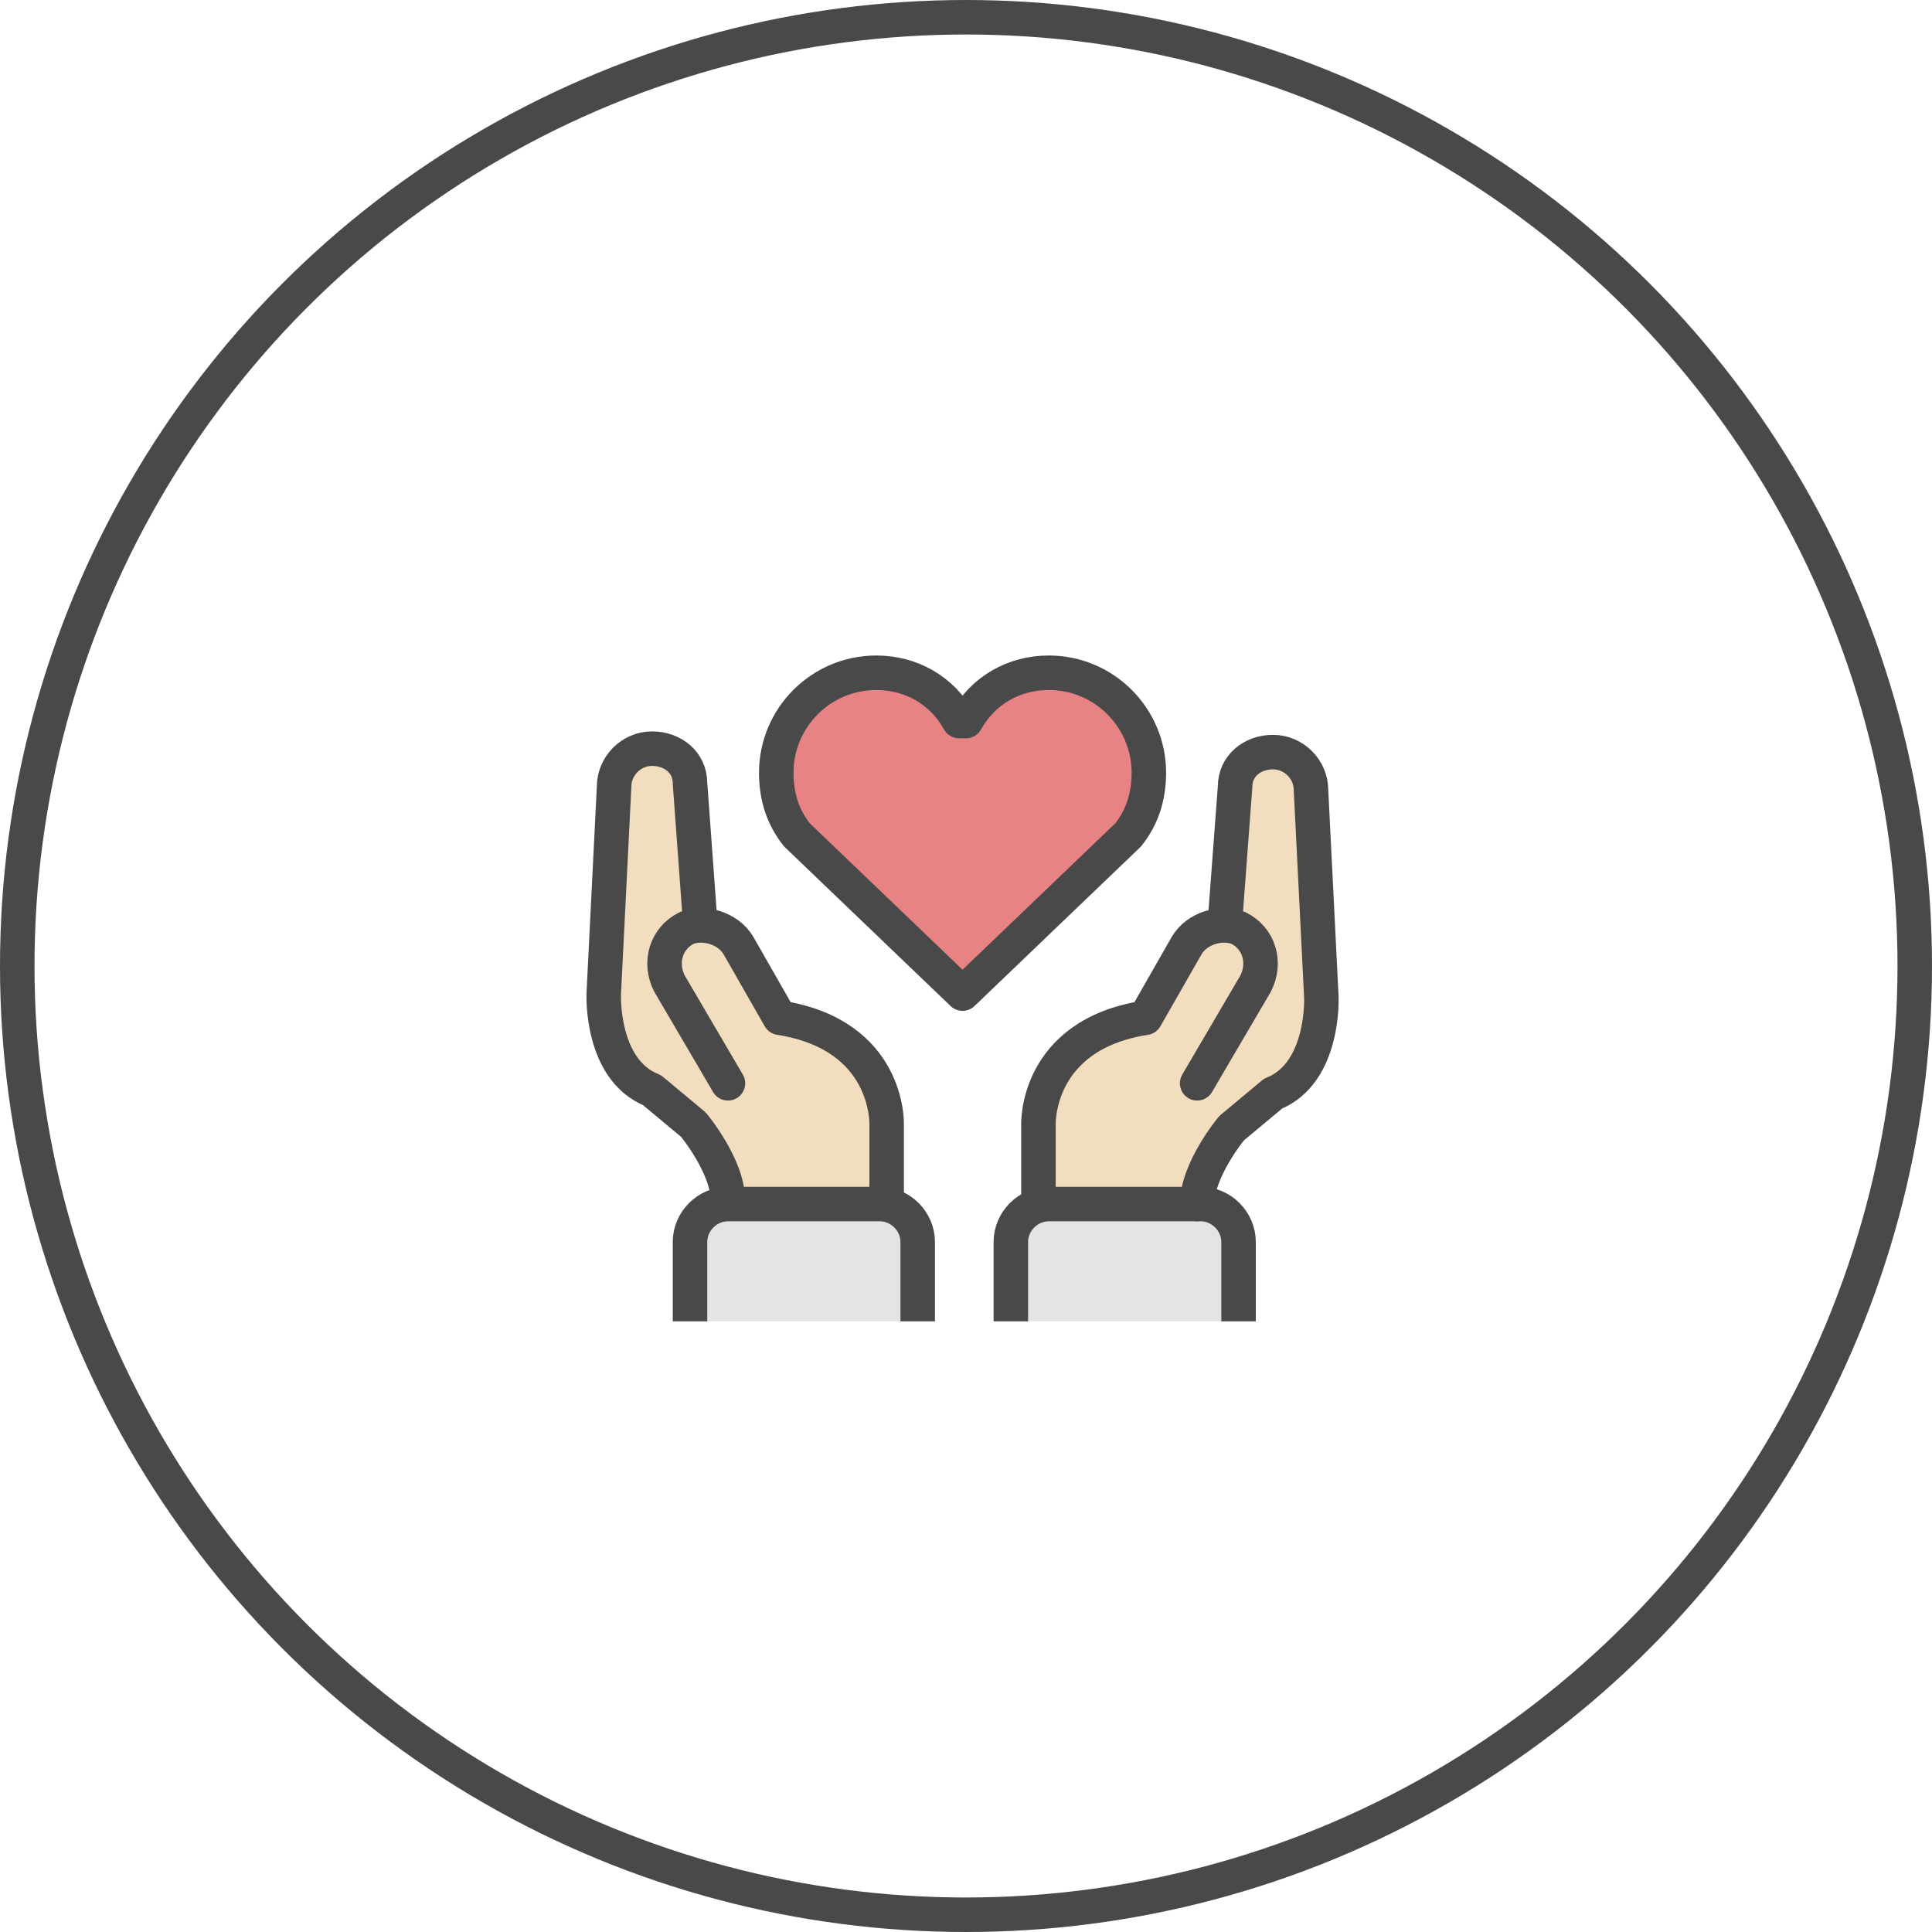 <svg width="56" height="56" viewBox="0 0 56 56" fill="none" xmlns="http://www.w3.org/2000/svg">
<circle cx="28" cy="28" r="27.5" stroke="#494949"/>
<g clip-path="url(#clip0_787_2407)">
<path d="M34.8 34.9C34.8 33.8 35.8 32.7 35.8 32.7L37 31.7C38.5 31 38.4 28.9 38.4 28.9L38.1 22.9C38.1 22.3 37.6 21.8 37 21.8C36.4 21.8 36 22.2 35.9 22.8L35.6 26.8L36 26.9C35.5 26.6 34.8 26.8 34.5 27.4L33.3 29.5C30.1 30 30.2 32.6 30.2 32.6V34.9" fill="#F3DDBF"/>
<path d="M29.3 38.3V36C29.3 35.4 29.8 34.9 30.4 34.9H34.8C35.4 34.9 35.9 35.4 35.9 36V38.3" fill="#E5E3E6"/>
<path d="M21.1 34.9C21.1 33.8 20.1 32.7 20.1 32.7L18.9 31.7C17.4 31 17.5 28.8 17.5 28.8L17.8 22.8C17.8 22.2 18.3 21.7 18.9 21.7C19.5 21.7 19.9 22.1 20 22.7L20.3 26.7C20.7 26.7 21.2 26.9 21.4 27.3L22.6 29.4C25.8 29.9 25.7 32.5 25.7 32.5V34.8" fill="#F3DDBF"/>
<path d="M26.6 38.3V36C26.6 35.4 26.1 34.9 25.5 34.9H21.1C20.5 34.9 20 35.4 20 36V38.3" fill="#E5E3E6"/>
<path d="M27.8 20.9C27.3 20 26.4 19.5 25.4 19.5C23.8 19.5 22.5 20.8 22.5 22.4C22.5 23.1 22.7 23.7 23.1 24.2L27.9 28.8L32.7 24.2C33.1 23.7 33.3 23.1 33.3 22.4C33.3 20.8 32 19.5 30.4 19.5C29.4 19.5 28.5 20 28 20.9H27.8Z" fill="#E88385"/>
<path d="M30.1 34.9V32.6C30.1 32.6 30 30 33.2 29.5L34.4 27.4C34.7 26.9 35.4 26.7 35.9 26.9C36.5 27.2 36.7 27.9 36.4 28.5L34.7 31.4" stroke="#494949" stroke-miterlimit="10" stroke-linecap="round" stroke-linejoin="round"/>
<path d="M35.5 26.8L35.8 22.8C35.8 22.2 36.3 21.8 36.9 21.8C37.5 21.8 38 22.3 38 22.9L38.3 28.9C38.3 28.9 38.4 31.1 36.9 31.7L35.7 32.7C35.7 32.7 34.7 33.9 34.7 34.9" stroke="#494949" stroke-miterlimit="10" stroke-linecap="round" stroke-linejoin="round"/>
<path d="M29.3 38.3V36C29.3 35.4 29.8 34.9 30.4 34.9H34.8C35.4 34.9 35.9 35.4 35.9 36V38.3" stroke="#494949" stroke-miterlimit="10" stroke-linecap="round" stroke-linejoin="round"/>
<path d="M25.7 34.9V32.6C25.7 32.6 25.8 30 22.6 29.5L21.4 27.4C21.1 26.9 20.4 26.7 19.9 26.9C19.3 27.2 19.1 27.9 19.4 28.5L21.1 31.4" stroke="#494949" stroke-miterlimit="10" stroke-linecap="round" stroke-linejoin="round"/>
<path d="M20.3 26.8L20 22.7C20 22.1 19.5 21.7 18.9 21.7C18.3 21.7 17.8 22.2 17.8 22.8L17.5 28.8C17.5 28.8 17.4 31 18.9 31.6L20.1 32.6C20.1 32.6 21.1 33.8 21.1 34.8" stroke="#494949" stroke-miterlimit="10" stroke-linecap="round" stroke-linejoin="round"/>
<path d="M26.6 38.3V36C26.6 35.4 26.1 34.9 25.5 34.9H21.1C20.5 34.9 20 35.4 20 36V38.3" stroke="#494949" stroke-miterlimit="10" stroke-linecap="round" stroke-linejoin="round"/>
<path d="M27.8 20.9C27.3 20 26.4 19.5 25.4 19.5C23.8 19.5 22.5 20.8 22.5 22.4C22.5 23.1 22.7 23.7 23.1 24.2L27.9 28.8L32.7 24.2C33.1 23.7 33.3 23.1 33.3 22.4C33.3 20.8 32 19.5 30.4 19.5C29.4 19.5 28.5 20 28 20.9H27.8V20.9Z" stroke="#494949" stroke-miterlimit="10" stroke-linecap="round" stroke-linejoin="round"/>
</g>
<defs>
<clipPath id="clip0_787_2407">
<rect width="21.9" height="19.3" fill="white" transform="translate(17 19)"/>
</clipPath>
</defs>
</svg>
